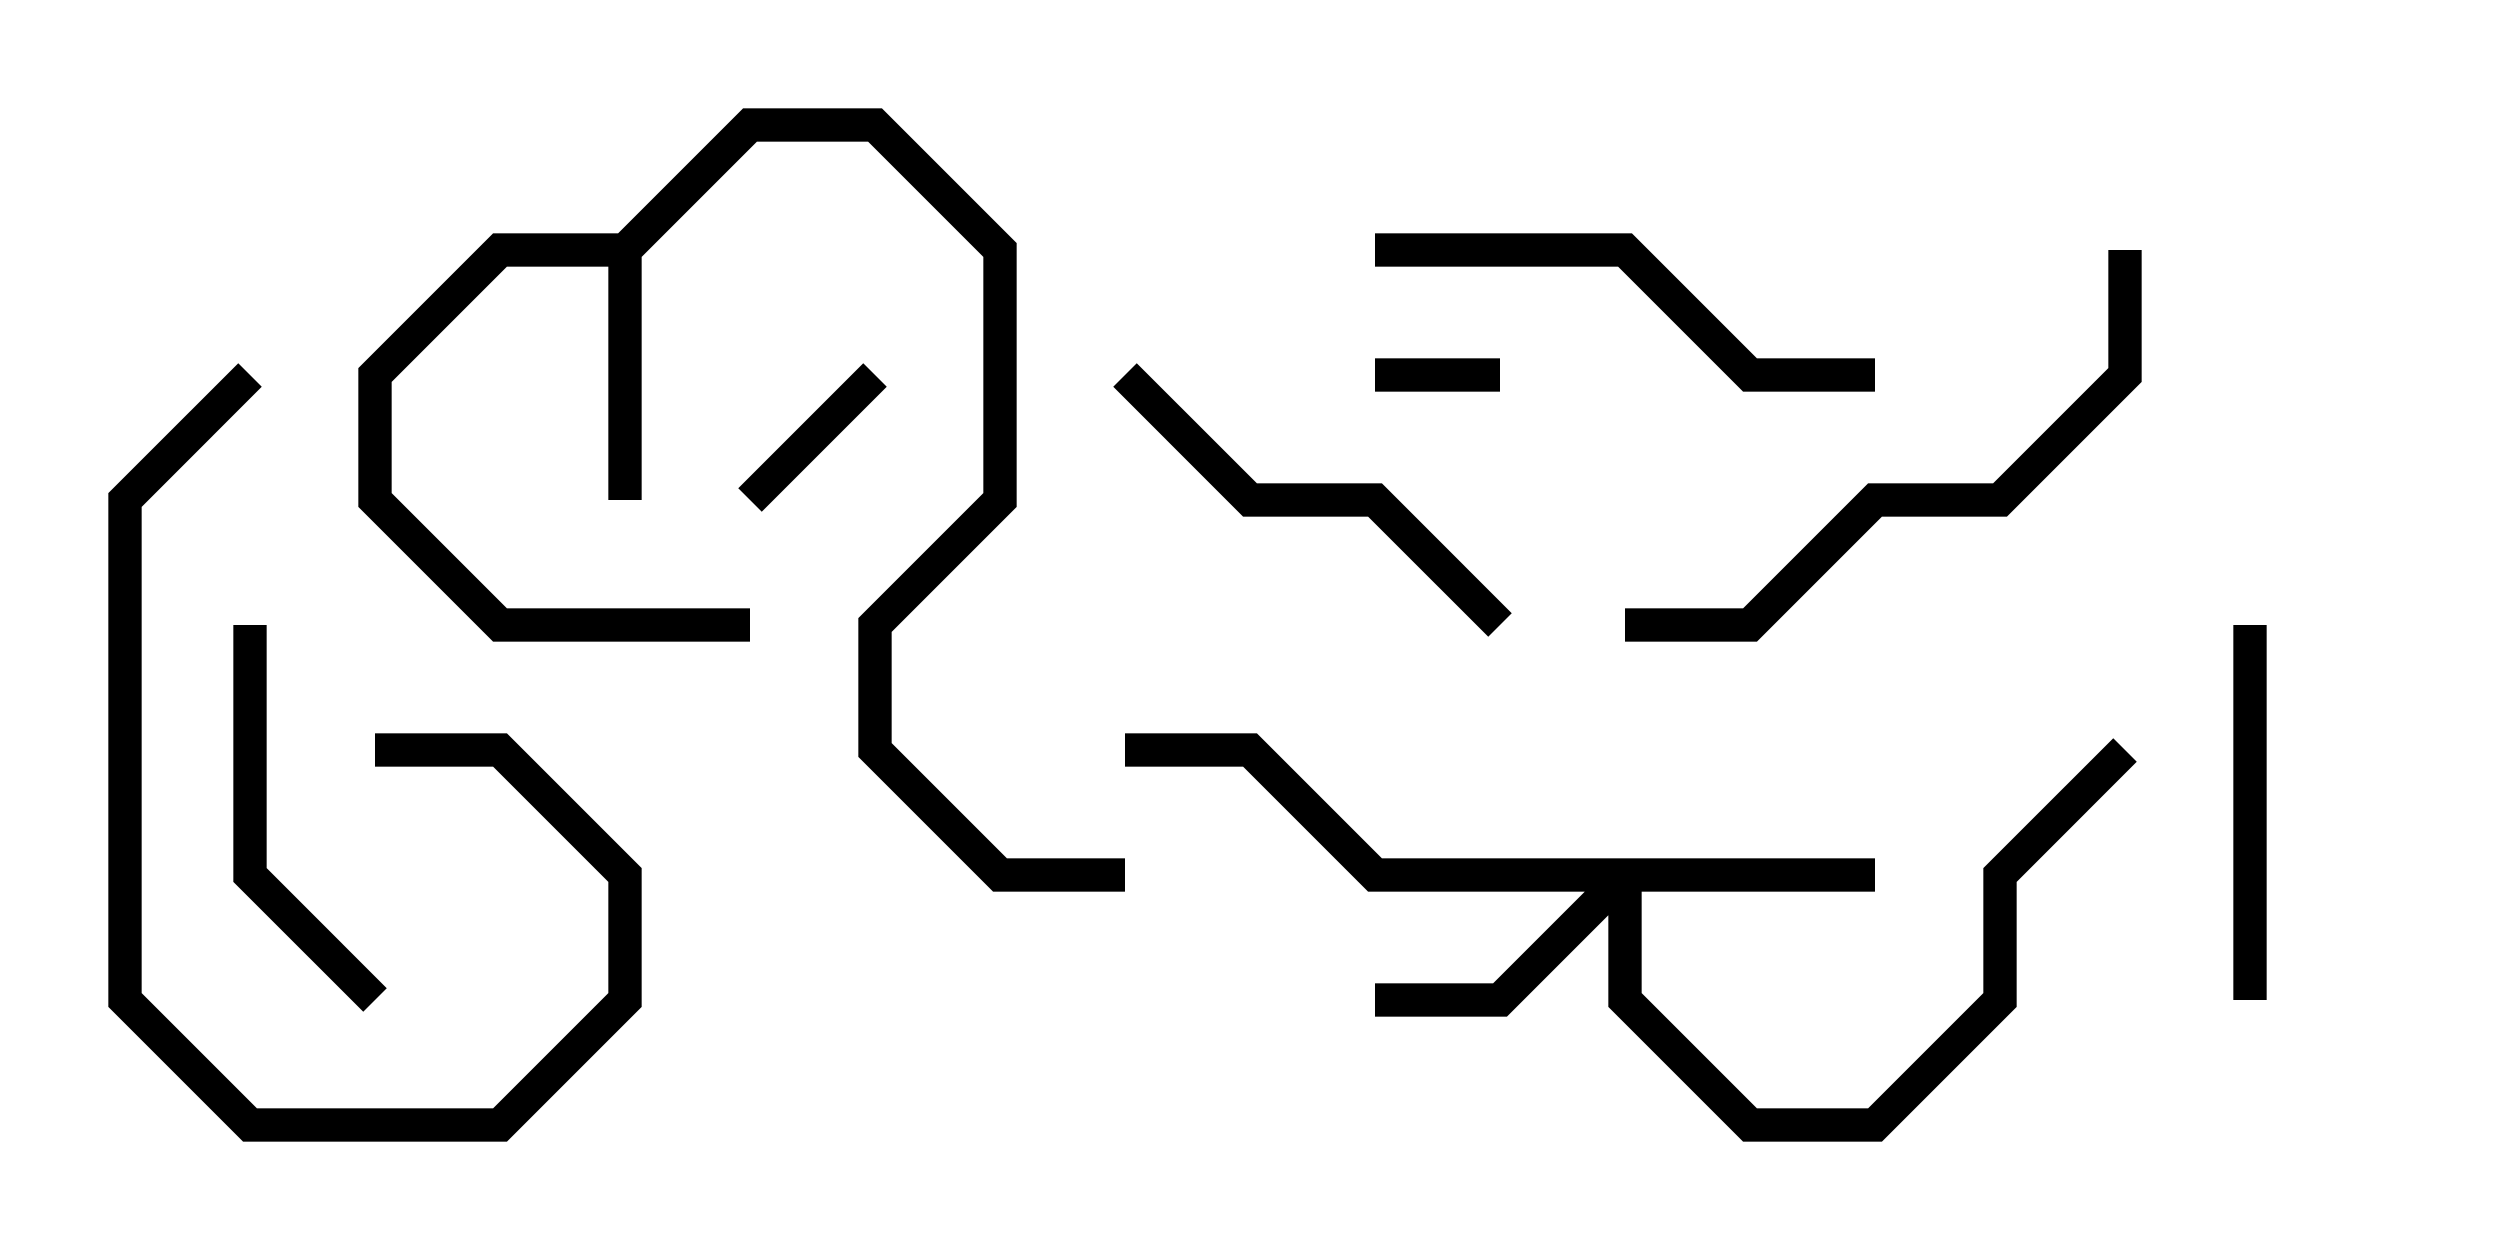 <svg version="1.1" width="30" height="15" xmlns="http://www.w3.org/2000/svg"><path d="M7.417,2.8L8.917,1.3L10.583,1.3L12.2,2.917L12.2,6.083L10.7,7.583L10.7,8.917L12.083,10.3L13.5,10.3L13.5,10.7L11.917,10.7L10.3,9.083L10.3,7.417L11.8,5.917L11.8,3.083L10.417,1.7L9.083,1.7L7.7,3.083L7.7,6L7.3,6L7.3,3.2L6.083,3.2L4.7,4.583L4.7,5.917L6.083,7.3L9,7.3L9,7.7L5.917,7.7L4.3,6.083L4.3,4.417L5.917,2.8z" stroke="none"/><path d="M22.5,10.3L22.5,10.7L19.7,10.7L19.7,11.917L21.083,13.3L22.417,13.3L23.8,11.917L23.8,10.417L25.359,8.859L25.641,9.141L24.2,10.583L24.2,12.083L22.583,13.7L20.917,13.7L19.3,12.083L19.3,10.983L18.083,12.2L16.5,12.2L16.5,11.8L17.917,11.8L19.017,10.7L16.417,10.7L14.917,9.2L13.5,9.2L13.5,8.8L15.083,8.8L16.583,10.3z" stroke="none"/><path d="M18,4.3L18,4.7L16.5,4.7L16.5,4.3z" stroke="none"/><path d="M9.141,6.141L8.859,5.859L10.359,4.359L10.641,4.641z" stroke="none"/><path d="M26.8,7.5L27.2,7.5L27.2,12L26.8,12z" stroke="none"/><path d="M2.8,7.5L3.2,7.5L3.2,10.417L4.641,11.859L4.359,12.141L2.8,10.583z" stroke="none"/><path d="M2.859,4.359L3.141,4.641L1.7,6.083L1.7,11.917L3.083,13.3L5.917,13.3L7.3,11.917L7.3,10.583L5.917,9.2L4.5,9.2L4.5,8.8L6.083,8.8L7.7,10.417L7.7,12.083L6.083,13.7L2.917,13.7L1.3,12.083L1.3,5.917z" stroke="none"/><path d="M13.359,4.641L13.641,4.359L15.083,5.8L16.583,5.8L18.141,7.359L17.859,7.641L16.417,6.2L14.917,6.2z" stroke="none"/><path d="M22.5,4.3L22.5,4.7L20.917,4.7L19.417,3.2L16.5,3.2L16.5,2.8L19.583,2.8L21.083,4.3z" stroke="none"/><path d="M25.3,3L25.7,3L25.7,4.583L24.083,6.2L22.583,6.2L21.083,7.7L19.5,7.7L19.5,7.3L20.917,7.3L22.417,5.8L23.917,5.8L25.3,4.417z" stroke="none"/></svg>